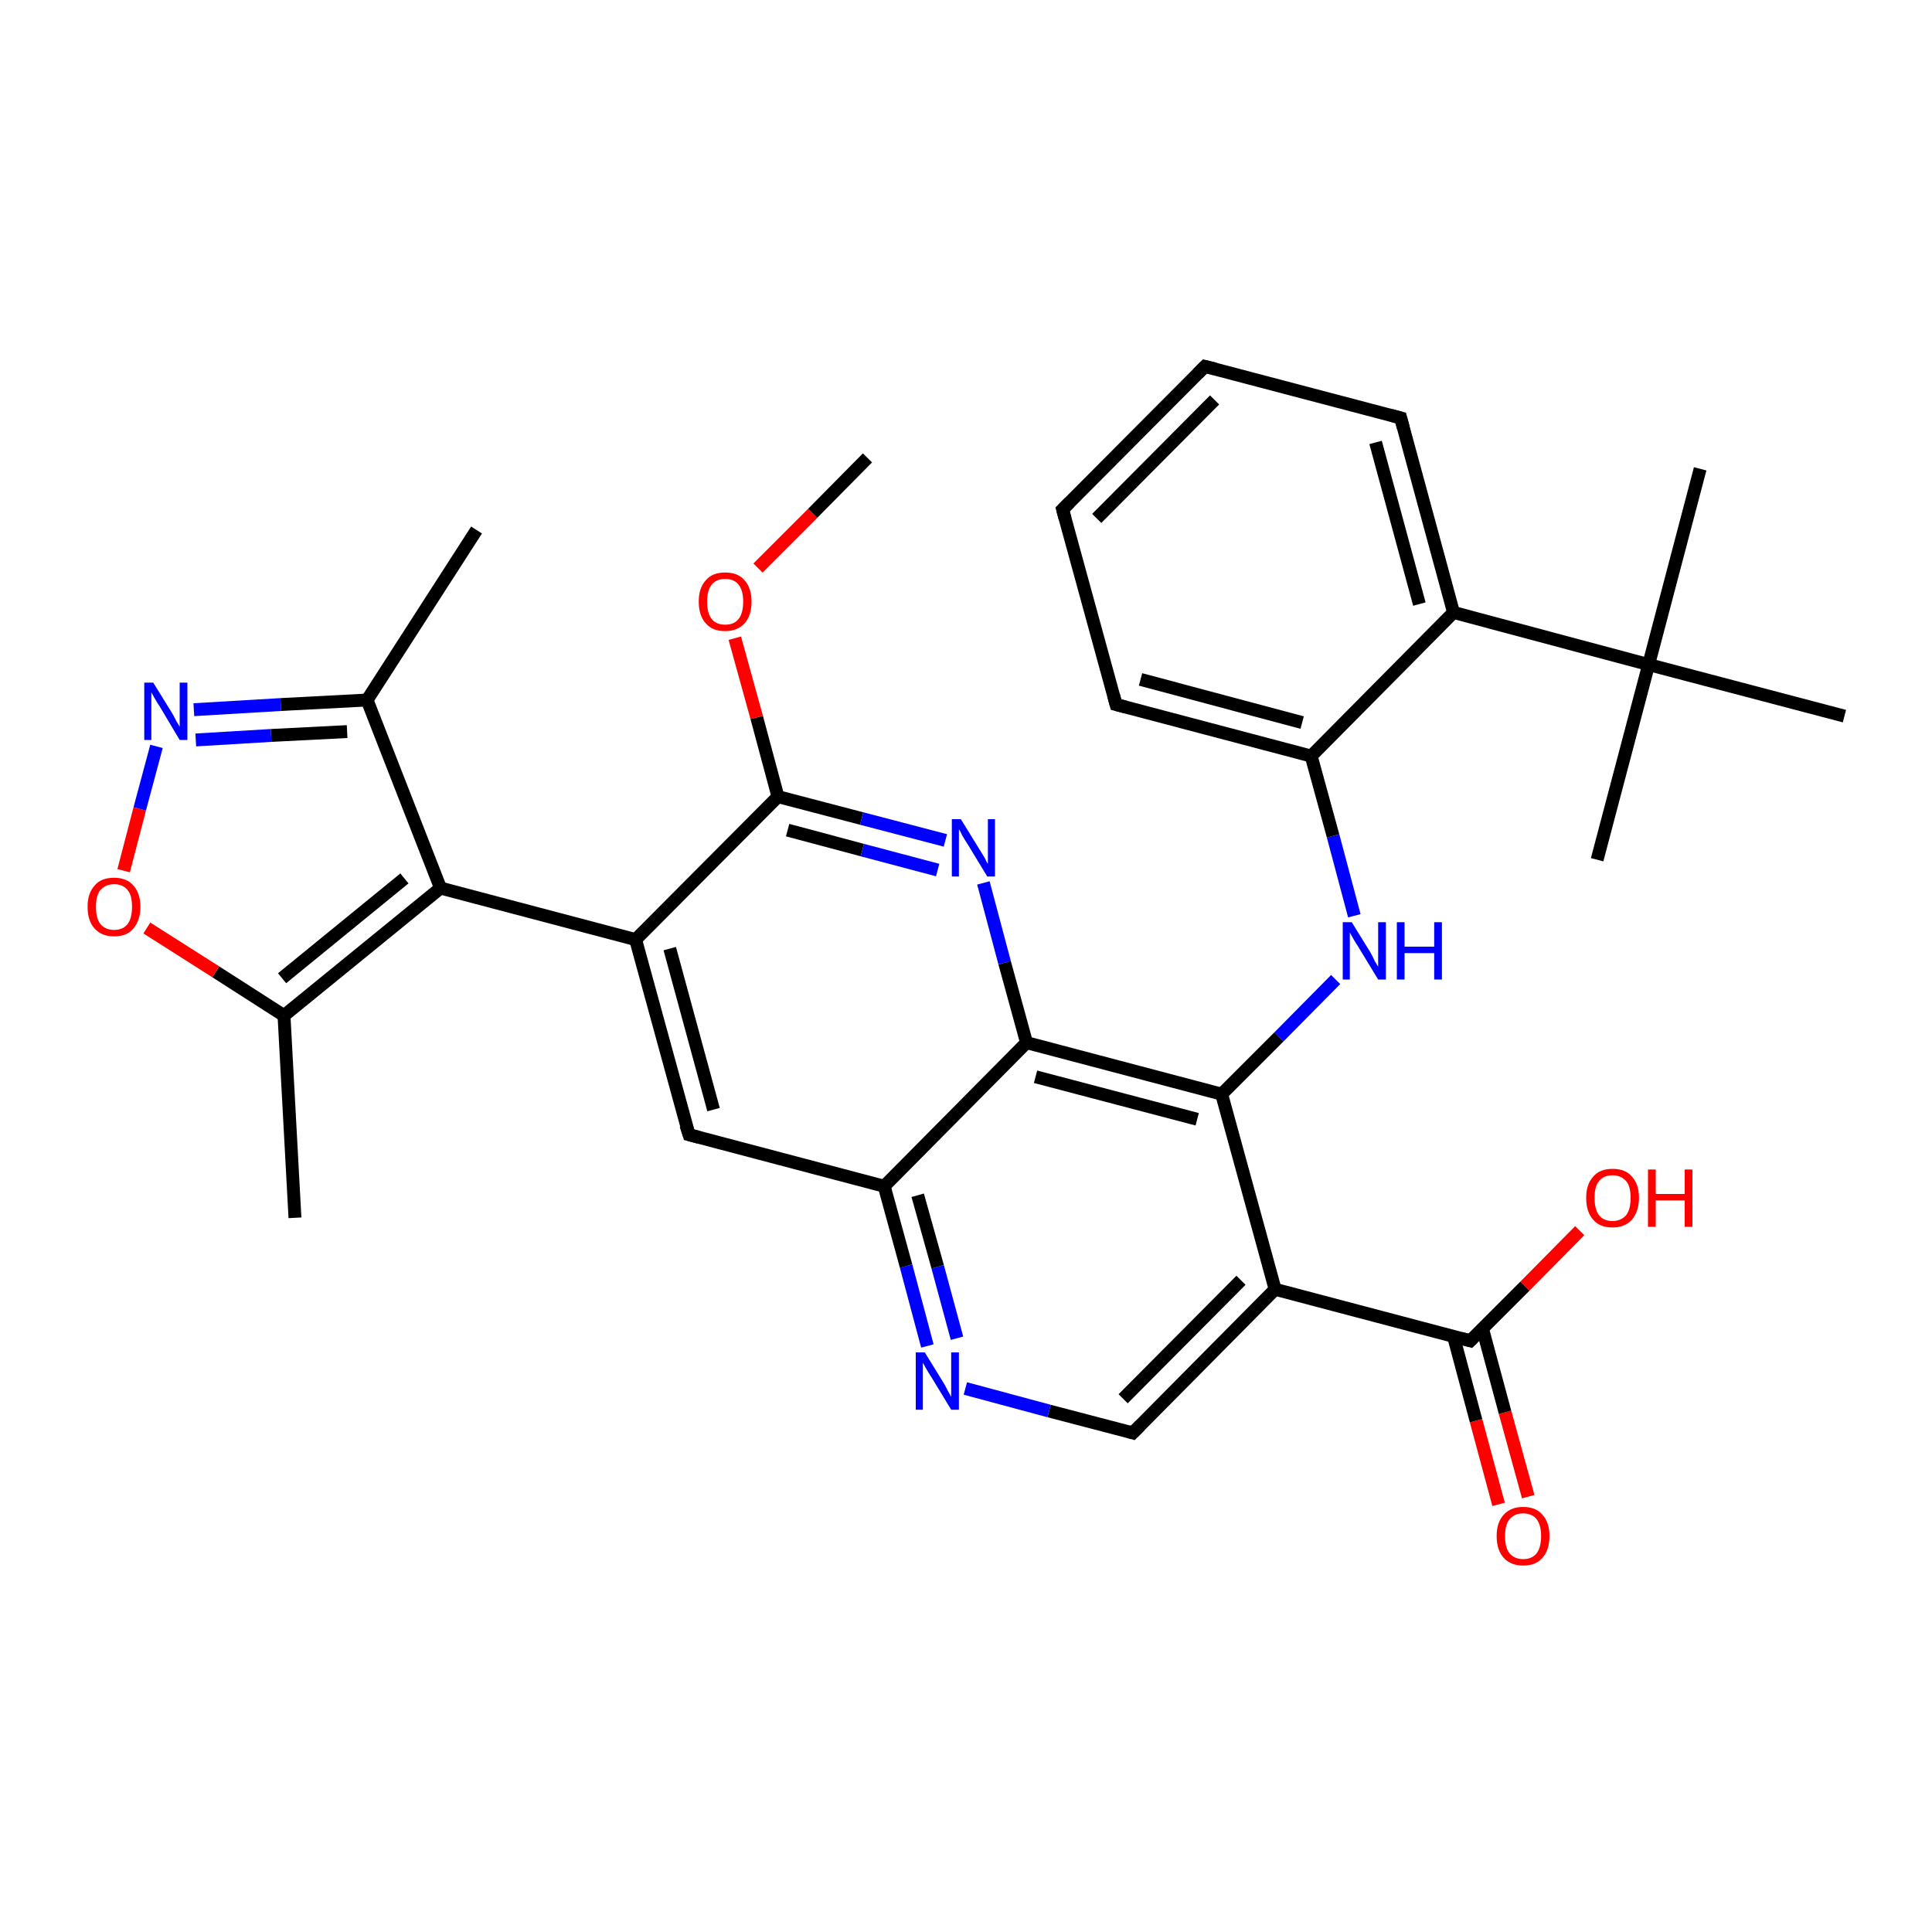 <?xml version='1.0' encoding='iso-8859-1'?>
<svg version='1.1' baseProfile='full'
              xmlns='http://www.w3.org/2000/svg'
                      xmlns:rdkit='http://www.rdkit.org/xml'
                      xmlns:xlink='http://www.w3.org/1999/xlink'
                  xml:space='preserve'
width='300px' height='300px' viewBox='0 0 300 300'>
<!-- END OF HEADER -->
<rect style='opacity:1.0;fill:#FFFFFF;stroke:none' width='300.0' height='300.0' x='0.0' y='0.0'> </rect>
<path class='bond-0 atom-0 atom-1' d='M 232.7,233.6 L 229.2,220.6' style='fill:none;fill-rule:evenodd;stroke:#FF0000;stroke-width:2.0px;stroke-linecap:butt;stroke-linejoin:miter;stroke-opacity:1' />
<path class='bond-0 atom-0 atom-1' d='M 229.2,220.6 L 225.7,207.5' style='fill:none;fill-rule:evenodd;stroke:#000000;stroke-width:2.0px;stroke-linecap:butt;stroke-linejoin:miter;stroke-opacity:1' />
<path class='bond-0 atom-0 atom-1' d='M 237.3,232.4 L 233.7,219.3' style='fill:none;fill-rule:evenodd;stroke:#FF0000;stroke-width:2.0px;stroke-linecap:butt;stroke-linejoin:miter;stroke-opacity:1' />
<path class='bond-0 atom-0 atom-1' d='M 233.7,219.3 L 230.2,206.3' style='fill:none;fill-rule:evenodd;stroke:#000000;stroke-width:2.0px;stroke-linecap:butt;stroke-linejoin:miter;stroke-opacity:1' />
<path class='bond-1 atom-1 atom-2' d='M 228.3,208.2 L 236.8,199.7' style='fill:none;fill-rule:evenodd;stroke:#000000;stroke-width:2.0px;stroke-linecap:butt;stroke-linejoin:miter;stroke-opacity:1' />
<path class='bond-1 atom-1 atom-2' d='M 236.8,199.7 L 245.3,191.1' style='fill:none;fill-rule:evenodd;stroke:#FF0000;stroke-width:2.0px;stroke-linecap:butt;stroke-linejoin:miter;stroke-opacity:1' />
<path class='bond-2 atom-1 atom-3' d='M 228.3,208.2 L 198.0,200.2' style='fill:none;fill-rule:evenodd;stroke:#000000;stroke-width:2.0px;stroke-linecap:butt;stroke-linejoin:miter;stroke-opacity:1' />
<path class='bond-3 atom-3 atom-4' d='M 198.0,200.2 L 175.9,222.5' style='fill:none;fill-rule:evenodd;stroke:#000000;stroke-width:2.0px;stroke-linecap:butt;stroke-linejoin:miter;stroke-opacity:1' />
<path class='bond-3 atom-3 atom-4' d='M 192.7,198.8 L 174.4,217.2' style='fill:none;fill-rule:evenodd;stroke:#000000;stroke-width:2.0px;stroke-linecap:butt;stroke-linejoin:miter;stroke-opacity:1' />
<path class='bond-4 atom-4 atom-5' d='M 175.9,222.5 L 162.9,219.1' style='fill:none;fill-rule:evenodd;stroke:#000000;stroke-width:2.0px;stroke-linecap:butt;stroke-linejoin:miter;stroke-opacity:1' />
<path class='bond-4 atom-4 atom-5' d='M 162.9,219.1 L 149.9,215.6' style='fill:none;fill-rule:evenodd;stroke:#0000FF;stroke-width:2.0px;stroke-linecap:butt;stroke-linejoin:miter;stroke-opacity:1' />
<path class='bond-5 atom-5 atom-6' d='M 144.0,209.0 L 140.7,196.6' style='fill:none;fill-rule:evenodd;stroke:#0000FF;stroke-width:2.0px;stroke-linecap:butt;stroke-linejoin:miter;stroke-opacity:1' />
<path class='bond-5 atom-5 atom-6' d='M 140.7,196.6 L 137.3,184.2' style='fill:none;fill-rule:evenodd;stroke:#000000;stroke-width:2.0px;stroke-linecap:butt;stroke-linejoin:miter;stroke-opacity:1' />
<path class='bond-5 atom-5 atom-6' d='M 148.6,207.8 L 145.6,196.7' style='fill:none;fill-rule:evenodd;stroke:#0000FF;stroke-width:2.0px;stroke-linecap:butt;stroke-linejoin:miter;stroke-opacity:1' />
<path class='bond-5 atom-5 atom-6' d='M 145.6,196.7 L 142.5,185.6' style='fill:none;fill-rule:evenodd;stroke:#000000;stroke-width:2.0px;stroke-linecap:butt;stroke-linejoin:miter;stroke-opacity:1' />
<path class='bond-6 atom-6 atom-7' d='M 137.3,184.2 L 107.0,176.2' style='fill:none;fill-rule:evenodd;stroke:#000000;stroke-width:2.0px;stroke-linecap:butt;stroke-linejoin:miter;stroke-opacity:1' />
<path class='bond-7 atom-7 atom-8' d='M 107.0,176.2 L 98.7,145.9' style='fill:none;fill-rule:evenodd;stroke:#000000;stroke-width:2.0px;stroke-linecap:butt;stroke-linejoin:miter;stroke-opacity:1' />
<path class='bond-7 atom-7 atom-8' d='M 110.8,172.3 L 104.0,147.3' style='fill:none;fill-rule:evenodd;stroke:#000000;stroke-width:2.0px;stroke-linecap:butt;stroke-linejoin:miter;stroke-opacity:1' />
<path class='bond-8 atom-8 atom-9' d='M 98.7,145.9 L 120.8,123.7' style='fill:none;fill-rule:evenodd;stroke:#000000;stroke-width:2.0px;stroke-linecap:butt;stroke-linejoin:miter;stroke-opacity:1' />
<path class='bond-9 atom-9 atom-10' d='M 120.8,123.7 L 133.8,127.1' style='fill:none;fill-rule:evenodd;stroke:#000000;stroke-width:2.0px;stroke-linecap:butt;stroke-linejoin:miter;stroke-opacity:1' />
<path class='bond-9 atom-9 atom-10' d='M 133.8,127.1 L 146.8,130.5' style='fill:none;fill-rule:evenodd;stroke:#0000FF;stroke-width:2.0px;stroke-linecap:butt;stroke-linejoin:miter;stroke-opacity:1' />
<path class='bond-9 atom-9 atom-10' d='M 122.3,128.9 L 133.9,132.0' style='fill:none;fill-rule:evenodd;stroke:#000000;stroke-width:2.0px;stroke-linecap:butt;stroke-linejoin:miter;stroke-opacity:1' />
<path class='bond-9 atom-9 atom-10' d='M 133.9,132.0 L 145.6,135.1' style='fill:none;fill-rule:evenodd;stroke:#0000FF;stroke-width:2.0px;stroke-linecap:butt;stroke-linejoin:miter;stroke-opacity:1' />
<path class='bond-10 atom-10 atom-11' d='M 152.7,137.1 L 156.0,149.5' style='fill:none;fill-rule:evenodd;stroke:#0000FF;stroke-width:2.0px;stroke-linecap:butt;stroke-linejoin:miter;stroke-opacity:1' />
<path class='bond-10 atom-10 atom-11' d='M 156.0,149.5 L 159.4,161.9' style='fill:none;fill-rule:evenodd;stroke:#000000;stroke-width:2.0px;stroke-linecap:butt;stroke-linejoin:miter;stroke-opacity:1' />
<path class='bond-11 atom-11 atom-12' d='M 159.4,161.9 L 189.7,169.9' style='fill:none;fill-rule:evenodd;stroke:#000000;stroke-width:2.0px;stroke-linecap:butt;stroke-linejoin:miter;stroke-opacity:1' />
<path class='bond-11 atom-11 atom-12' d='M 160.8,167.2 L 185.9,173.8' style='fill:none;fill-rule:evenodd;stroke:#000000;stroke-width:2.0px;stroke-linecap:butt;stroke-linejoin:miter;stroke-opacity:1' />
<path class='bond-12 atom-12 atom-13' d='M 189.7,169.9 L 198.6,161.0' style='fill:none;fill-rule:evenodd;stroke:#000000;stroke-width:2.0px;stroke-linecap:butt;stroke-linejoin:miter;stroke-opacity:1' />
<path class='bond-12 atom-12 atom-13' d='M 198.6,161.0 L 207.4,152.1' style='fill:none;fill-rule:evenodd;stroke:#0000FF;stroke-width:2.0px;stroke-linecap:butt;stroke-linejoin:miter;stroke-opacity:1' />
<path class='bond-13 atom-13 atom-14' d='M 210.3,142.2 L 207.0,129.8' style='fill:none;fill-rule:evenodd;stroke:#0000FF;stroke-width:2.0px;stroke-linecap:butt;stroke-linejoin:miter;stroke-opacity:1' />
<path class='bond-13 atom-13 atom-14' d='M 207.0,129.8 L 203.6,117.4' style='fill:none;fill-rule:evenodd;stroke:#000000;stroke-width:2.0px;stroke-linecap:butt;stroke-linejoin:miter;stroke-opacity:1' />
<path class='bond-14 atom-14 atom-15' d='M 203.6,117.4 L 173.3,109.4' style='fill:none;fill-rule:evenodd;stroke:#000000;stroke-width:2.0px;stroke-linecap:butt;stroke-linejoin:miter;stroke-opacity:1' />
<path class='bond-14 atom-14 atom-15' d='M 202.2,112.2 L 177.1,105.5' style='fill:none;fill-rule:evenodd;stroke:#000000;stroke-width:2.0px;stroke-linecap:butt;stroke-linejoin:miter;stroke-opacity:1' />
<path class='bond-15 atom-15 atom-16' d='M 173.3,109.4 L 165.0,79.1' style='fill:none;fill-rule:evenodd;stroke:#000000;stroke-width:2.0px;stroke-linecap:butt;stroke-linejoin:miter;stroke-opacity:1' />
<path class='bond-16 atom-16 atom-17' d='M 165.0,79.1 L 187.1,56.9' style='fill:none;fill-rule:evenodd;stroke:#000000;stroke-width:2.0px;stroke-linecap:butt;stroke-linejoin:miter;stroke-opacity:1' />
<path class='bond-16 atom-16 atom-17' d='M 170.3,80.5 L 188.6,62.1' style='fill:none;fill-rule:evenodd;stroke:#000000;stroke-width:2.0px;stroke-linecap:butt;stroke-linejoin:miter;stroke-opacity:1' />
<path class='bond-17 atom-17 atom-18' d='M 187.1,56.9 L 217.5,64.9' style='fill:none;fill-rule:evenodd;stroke:#000000;stroke-width:2.0px;stroke-linecap:butt;stroke-linejoin:miter;stroke-opacity:1' />
<path class='bond-18 atom-18 atom-19' d='M 217.5,64.9 L 225.7,95.1' style='fill:none;fill-rule:evenodd;stroke:#000000;stroke-width:2.0px;stroke-linecap:butt;stroke-linejoin:miter;stroke-opacity:1' />
<path class='bond-18 atom-18 atom-19' d='M 213.6,68.7 L 220.4,93.8' style='fill:none;fill-rule:evenodd;stroke:#000000;stroke-width:2.0px;stroke-linecap:butt;stroke-linejoin:miter;stroke-opacity:1' />
<path class='bond-19 atom-19 atom-20' d='M 225.7,95.1 L 256.0,103.2' style='fill:none;fill-rule:evenodd;stroke:#000000;stroke-width:2.0px;stroke-linecap:butt;stroke-linejoin:miter;stroke-opacity:1' />
<path class='bond-20 atom-20 atom-21' d='M 256.0,103.2 L 264.0,72.8' style='fill:none;fill-rule:evenodd;stroke:#000000;stroke-width:2.0px;stroke-linecap:butt;stroke-linejoin:miter;stroke-opacity:1' />
<path class='bond-21 atom-20 atom-22' d='M 256.0,103.2 L 248.0,133.5' style='fill:none;fill-rule:evenodd;stroke:#000000;stroke-width:2.0px;stroke-linecap:butt;stroke-linejoin:miter;stroke-opacity:1' />
<path class='bond-22 atom-20 atom-23' d='M 256.0,103.2 L 286.4,111.2' style='fill:none;fill-rule:evenodd;stroke:#000000;stroke-width:2.0px;stroke-linecap:butt;stroke-linejoin:miter;stroke-opacity:1' />
<path class='bond-23 atom-9 atom-24' d='M 120.8,123.7 L 117.5,111.4' style='fill:none;fill-rule:evenodd;stroke:#000000;stroke-width:2.0px;stroke-linecap:butt;stroke-linejoin:miter;stroke-opacity:1' />
<path class='bond-23 atom-9 atom-24' d='M 117.5,111.4 L 114.1,99.1' style='fill:none;fill-rule:evenodd;stroke:#FF0000;stroke-width:2.0px;stroke-linecap:butt;stroke-linejoin:miter;stroke-opacity:1' />
<path class='bond-24 atom-24 atom-25' d='M 117.7,88.2 L 126.2,79.7' style='fill:none;fill-rule:evenodd;stroke:#FF0000;stroke-width:2.0px;stroke-linecap:butt;stroke-linejoin:miter;stroke-opacity:1' />
<path class='bond-24 atom-24 atom-25' d='M 126.2,79.7 L 134.7,71.1' style='fill:none;fill-rule:evenodd;stroke:#000000;stroke-width:2.0px;stroke-linecap:butt;stroke-linejoin:miter;stroke-opacity:1' />
<path class='bond-25 atom-8 atom-26' d='M 98.7,145.9 L 68.4,137.9' style='fill:none;fill-rule:evenodd;stroke:#000000;stroke-width:2.0px;stroke-linecap:butt;stroke-linejoin:miter;stroke-opacity:1' />
<path class='bond-26 atom-26 atom-27' d='M 68.4,137.9 L 44.1,157.7' style='fill:none;fill-rule:evenodd;stroke:#000000;stroke-width:2.0px;stroke-linecap:butt;stroke-linejoin:miter;stroke-opacity:1' />
<path class='bond-26 atom-26 atom-27' d='M 62.8,136.4 L 43.8,151.9' style='fill:none;fill-rule:evenodd;stroke:#000000;stroke-width:2.0px;stroke-linecap:butt;stroke-linejoin:miter;stroke-opacity:1' />
<path class='bond-27 atom-27 atom-28' d='M 44.1,157.7 L 33.5,150.9' style='fill:none;fill-rule:evenodd;stroke:#000000;stroke-width:2.0px;stroke-linecap:butt;stroke-linejoin:miter;stroke-opacity:1' />
<path class='bond-27 atom-27 atom-28' d='M 33.5,150.9 L 22.8,144.1' style='fill:none;fill-rule:evenodd;stroke:#FF0000;stroke-width:2.0px;stroke-linecap:butt;stroke-linejoin:miter;stroke-opacity:1' />
<path class='bond-28 atom-28 atom-29' d='M 19.2,135.2 L 21.7,125.6' style='fill:none;fill-rule:evenodd;stroke:#FF0000;stroke-width:2.0px;stroke-linecap:butt;stroke-linejoin:miter;stroke-opacity:1' />
<path class='bond-28 atom-28 atom-29' d='M 21.7,125.6 L 24.3,115.9' style='fill:none;fill-rule:evenodd;stroke:#0000FF;stroke-width:2.0px;stroke-linecap:butt;stroke-linejoin:miter;stroke-opacity:1' />
<path class='bond-29 atom-29 atom-30' d='M 30.1,110.2 L 43.6,109.4' style='fill:none;fill-rule:evenodd;stroke:#0000FF;stroke-width:2.0px;stroke-linecap:butt;stroke-linejoin:miter;stroke-opacity:1' />
<path class='bond-29 atom-29 atom-30' d='M 43.6,109.4 L 57.0,108.7' style='fill:none;fill-rule:evenodd;stroke:#000000;stroke-width:2.0px;stroke-linecap:butt;stroke-linejoin:miter;stroke-opacity:1' />
<path class='bond-29 atom-29 atom-30' d='M 30.4,114.9 L 42.1,114.2' style='fill:none;fill-rule:evenodd;stroke:#0000FF;stroke-width:2.0px;stroke-linecap:butt;stroke-linejoin:miter;stroke-opacity:1' />
<path class='bond-29 atom-29 atom-30' d='M 42.1,114.2 L 53.9,113.6' style='fill:none;fill-rule:evenodd;stroke:#000000;stroke-width:2.0px;stroke-linecap:butt;stroke-linejoin:miter;stroke-opacity:1' />
<path class='bond-30 atom-30 atom-31' d='M 57.0,108.7 L 74.0,82.3' style='fill:none;fill-rule:evenodd;stroke:#000000;stroke-width:2.0px;stroke-linecap:butt;stroke-linejoin:miter;stroke-opacity:1' />
<path class='bond-31 atom-27 atom-32' d='M 44.1,157.7 L 45.8,189.1' style='fill:none;fill-rule:evenodd;stroke:#000000;stroke-width:2.0px;stroke-linecap:butt;stroke-linejoin:miter;stroke-opacity:1' />
<path class='bond-32 atom-11 atom-6' d='M 159.4,161.9 L 137.3,184.2' style='fill:none;fill-rule:evenodd;stroke:#000000;stroke-width:2.0px;stroke-linecap:butt;stroke-linejoin:miter;stroke-opacity:1' />
<path class='bond-33 atom-19 atom-14' d='M 225.7,95.1 L 203.6,117.4' style='fill:none;fill-rule:evenodd;stroke:#000000;stroke-width:2.0px;stroke-linecap:butt;stroke-linejoin:miter;stroke-opacity:1' />
<path class='bond-34 atom-12 atom-3' d='M 189.7,169.9 L 198.0,200.2' style='fill:none;fill-rule:evenodd;stroke:#000000;stroke-width:2.0px;stroke-linecap:butt;stroke-linejoin:miter;stroke-opacity:1' />
<path class='bond-35 atom-30 atom-26' d='M 57.0,108.7 L 68.4,137.9' style='fill:none;fill-rule:evenodd;stroke:#000000;stroke-width:2.0px;stroke-linecap:butt;stroke-linejoin:miter;stroke-opacity:1' />
<path d='M 228.7,207.8 L 228.3,208.2 L 226.8,207.8' style='fill:none;stroke:#000000;stroke-width:2.0px;stroke-linecap:butt;stroke-linejoin:miter;stroke-opacity:1;' />
<path d='M 177.0,221.4 L 175.9,222.5 L 175.2,222.3' style='fill:none;stroke:#000000;stroke-width:2.0px;stroke-linecap:butt;stroke-linejoin:miter;stroke-opacity:1;' />
<path d='M 108.5,176.6 L 107.0,176.2 L 106.5,174.7' style='fill:none;stroke:#000000;stroke-width:2.0px;stroke-linecap:butt;stroke-linejoin:miter;stroke-opacity:1;' />
<path d='M 174.8,109.8 L 173.3,109.4 L 172.9,107.9' style='fill:none;stroke:#000000;stroke-width:2.0px;stroke-linecap:butt;stroke-linejoin:miter;stroke-opacity:1;' />
<path d='M 165.4,80.6 L 165.0,79.1 L 166.1,78.0' style='fill:none;stroke:#000000;stroke-width:2.0px;stroke-linecap:butt;stroke-linejoin:miter;stroke-opacity:1;' />
<path d='M 186.0,58.0 L 187.1,56.9 L 188.7,57.3' style='fill:none;stroke:#000000;stroke-width:2.0px;stroke-linecap:butt;stroke-linejoin:miter;stroke-opacity:1;' />
<path d='M 216.0,64.5 L 217.5,64.9 L 217.9,66.4' style='fill:none;stroke:#000000;stroke-width:2.0px;stroke-linecap:butt;stroke-linejoin:miter;stroke-opacity:1;' />
<path class='atom-0' d='M 232.4 238.5
Q 232.4 236.4, 233.5 235.2
Q 234.6 234.0, 236.5 234.0
Q 238.5 234.0, 239.5 235.2
Q 240.6 236.4, 240.6 238.5
Q 240.6 240.7, 239.5 241.9
Q 238.5 243.1, 236.5 243.1
Q 234.6 243.1, 233.5 241.9
Q 232.4 240.7, 232.4 238.5
M 236.5 242.1
Q 237.9 242.1, 238.6 241.2
Q 239.3 240.3, 239.3 238.5
Q 239.3 236.8, 238.6 235.9
Q 237.9 235.0, 236.5 235.0
Q 235.2 235.0, 234.4 235.9
Q 233.7 236.8, 233.7 238.5
Q 233.7 240.3, 234.4 241.2
Q 235.2 242.1, 236.5 242.1
' fill='#FF0000'/>
<path class='atom-2' d='M 246.3 186.0
Q 246.3 183.9, 247.4 182.7
Q 248.4 181.5, 250.4 181.5
Q 252.4 181.5, 253.4 182.7
Q 254.5 183.9, 254.5 186.0
Q 254.5 188.1, 253.4 189.4
Q 252.3 190.6, 250.4 190.6
Q 248.4 190.6, 247.4 189.4
Q 246.3 188.2, 246.3 186.0
M 250.4 189.6
Q 251.7 189.6, 252.5 188.7
Q 253.2 187.8, 253.2 186.0
Q 253.2 184.2, 252.5 183.4
Q 251.7 182.5, 250.4 182.5
Q 249.0 182.5, 248.3 183.4
Q 247.6 184.2, 247.6 186.0
Q 247.6 187.8, 248.3 188.7
Q 249.0 189.6, 250.4 189.6
' fill='#FF0000'/>
<path class='atom-2' d='M 255.9 181.6
L 257.1 181.6
L 257.1 185.4
L 261.6 185.4
L 261.6 181.6
L 262.8 181.6
L 262.8 190.5
L 261.6 190.5
L 261.6 186.4
L 257.1 186.4
L 257.1 190.5
L 255.9 190.5
L 255.9 181.6
' fill='#FF0000'/>
<path class='atom-5' d='M 143.6 210.0
L 146.5 214.7
Q 146.8 215.2, 147.2 216.0
Q 147.7 216.9, 147.7 216.9
L 147.7 210.0
L 148.9 210.0
L 148.9 218.9
L 147.7 218.9
L 144.6 213.8
Q 144.2 213.2, 143.8 212.5
Q 143.4 211.8, 143.3 211.6
L 143.3 218.9
L 142.2 218.9
L 142.2 210.0
L 143.6 210.0
' fill='#0000FF'/>
<path class='atom-10' d='M 149.2 127.2
L 152.1 131.9
Q 152.4 132.4, 152.9 133.2
Q 153.3 134.1, 153.4 134.1
L 153.4 127.2
L 154.5 127.2
L 154.5 136.1
L 153.3 136.1
L 150.2 131.0
Q 149.8 130.4, 149.4 129.7
Q 149.1 129.0, 148.9 128.8
L 148.9 136.1
L 147.8 136.1
L 147.8 127.2
L 149.2 127.2
' fill='#0000FF'/>
<path class='atom-13' d='M 209.9 143.2
L 212.8 147.9
Q 213.1 148.4, 213.5 149.3
Q 214.0 150.1, 214.0 150.1
L 214.0 143.2
L 215.2 143.2
L 215.2 152.1
L 214.0 152.1
L 210.9 147.0
Q 210.5 146.4, 210.1 145.7
Q 209.7 145.0, 209.6 144.8
L 209.6 152.1
L 208.5 152.1
L 208.5 143.2
L 209.9 143.2
' fill='#0000FF'/>
<path class='atom-13' d='M 216.9 143.2
L 218.1 143.2
L 218.1 147.0
L 222.7 147.0
L 222.7 143.2
L 223.9 143.2
L 223.9 152.1
L 222.7 152.1
L 222.7 148.0
L 218.1 148.0
L 218.1 152.1
L 216.9 152.1
L 216.9 143.2
' fill='#0000FF'/>
<path class='atom-24' d='M 108.5 93.4
Q 108.5 91.3, 109.6 90.1
Q 110.6 88.9, 112.6 88.9
Q 114.6 88.9, 115.6 90.1
Q 116.7 91.3, 116.7 93.4
Q 116.7 95.6, 115.6 96.8
Q 114.5 98.0, 112.6 98.0
Q 110.6 98.0, 109.6 96.8
Q 108.5 95.6, 108.5 93.4
M 112.6 97.0
Q 114.0 97.0, 114.7 96.1
Q 115.4 95.2, 115.4 93.4
Q 115.4 91.7, 114.7 90.8
Q 114.0 89.9, 112.6 89.9
Q 111.2 89.9, 110.5 90.8
Q 109.8 91.7, 109.8 93.4
Q 109.8 95.2, 110.5 96.1
Q 111.2 97.0, 112.6 97.0
' fill='#FF0000'/>
<path class='atom-28' d='M 13.6 140.8
Q 13.6 138.7, 14.7 137.5
Q 15.7 136.3, 17.7 136.3
Q 19.7 136.3, 20.7 137.5
Q 21.8 138.7, 21.8 140.8
Q 21.8 142.9, 20.7 144.2
Q 19.7 145.4, 17.7 145.4
Q 15.8 145.4, 14.7 144.2
Q 13.6 143.0, 13.6 140.8
M 17.7 144.4
Q 19.1 144.4, 19.8 143.5
Q 20.5 142.6, 20.5 140.8
Q 20.5 139.0, 19.8 138.2
Q 19.1 137.3, 17.7 137.3
Q 16.4 137.3, 15.6 138.2
Q 14.9 139.0, 14.9 140.8
Q 14.9 142.6, 15.6 143.5
Q 16.4 144.4, 17.7 144.4
' fill='#FF0000'/>
<path class='atom-29' d='M 23.8 106.0
L 26.7 110.7
Q 27.0 111.2, 27.4 112.0
Q 27.9 112.8, 27.9 112.9
L 27.9 106.0
L 29.1 106.0
L 29.1 114.9
L 27.9 114.9
L 24.8 109.7
Q 24.4 109.1, 24.0 108.4
Q 23.6 107.7, 23.5 107.5
L 23.5 114.9
L 22.4 114.9
L 22.4 106.0
L 23.8 106.0
' fill='#0000FF'/>
</svg>
